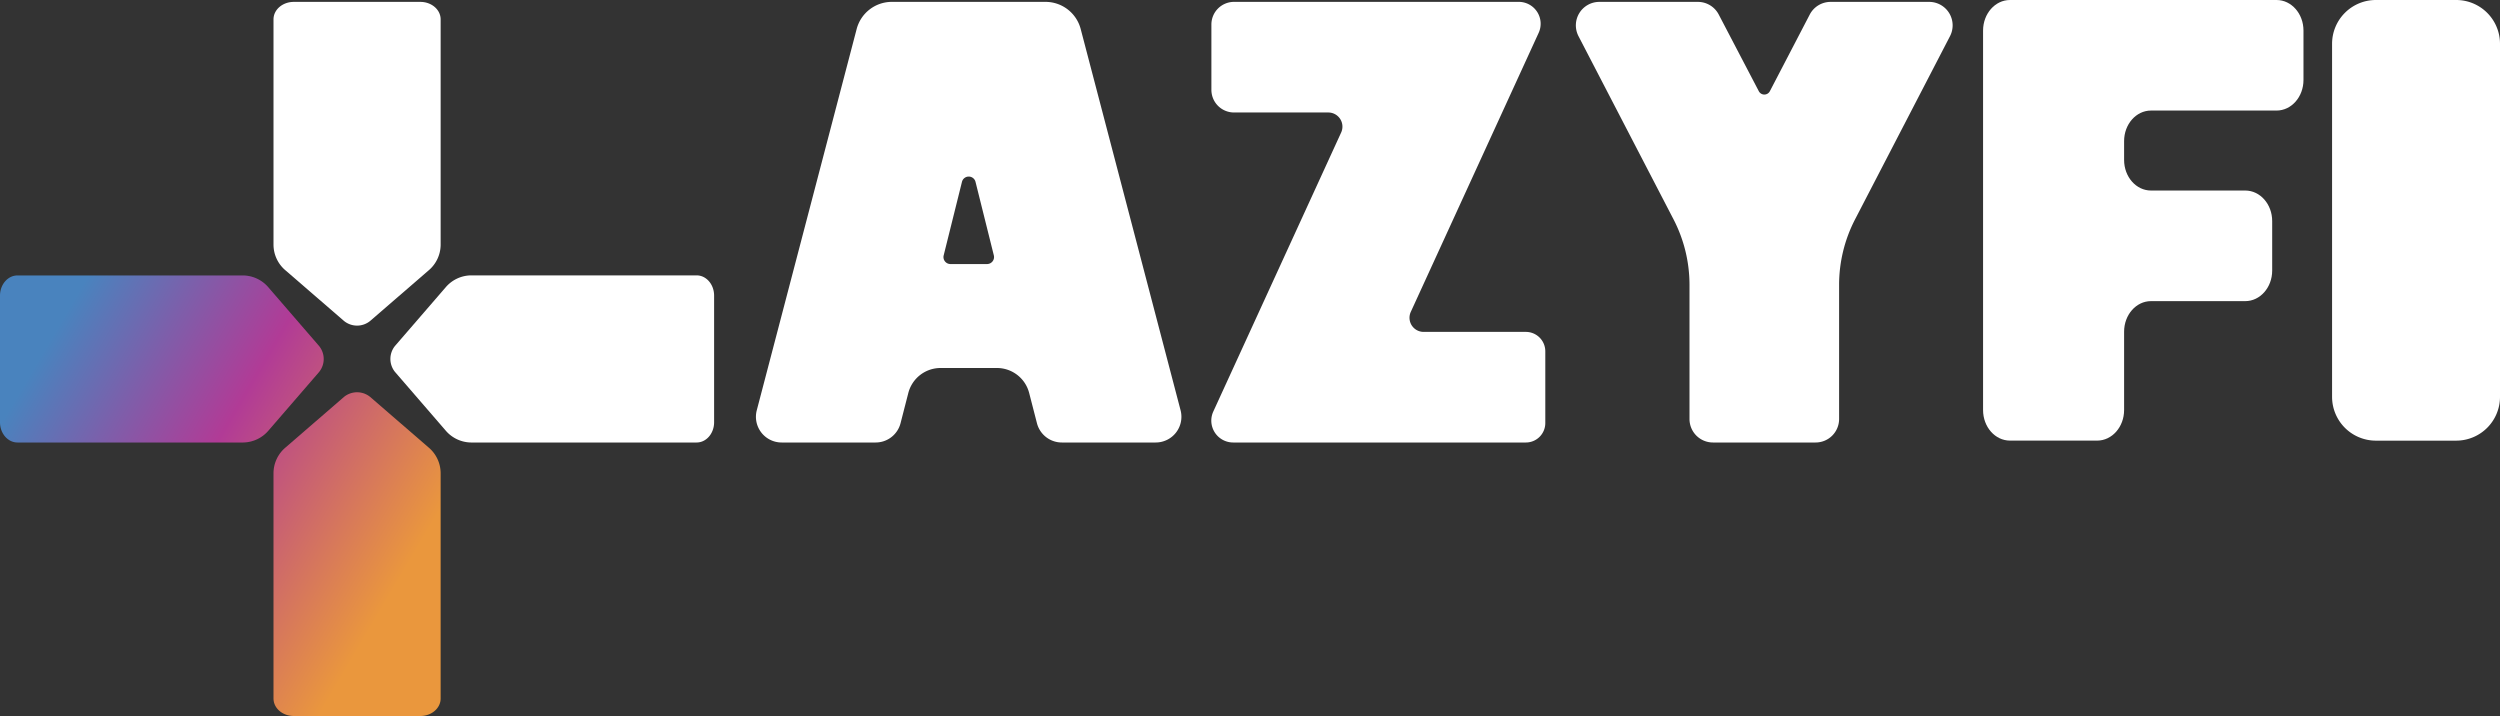 <svg id="Calque_1" data-name="Calque 1" xmlns="http://www.w3.org/2000/svg" xmlns:xlink="http://www.w3.org/1999/xlink" viewBox="0 0 1750.34 501.31"><rect x="0" y="0" width="1750.34" height="501.31" fill="#333333" stroke="none"/><defs><style>.cls-1{fill:url(#Dégradé_sans_nom_31);}.cls-2{fill:url(#Dégradé_sans_nom_31-2);}.cls-3{fill:#fff;}</style><linearGradient id="Dégradé_sans_nom_31" x1="-37.07" y1="232.17" x2="274.04" y2="415.28" gradientUnits="userSpaceOnUse"><stop offset="0.18" stop-color="#4983be"/><stop offset="0.36" stop-color="#7b60ab"/><stop offset="0.56" stop-color="#b13b96"/><stop offset="1" stop-color="#ea973d"/></linearGradient><linearGradient id="Dégradé_sans_nom_31-2" x1="-12.02" y1="189.61" x2="299.09" y2="372.72" xlink:href="#Dégradé_sans_nom_31"/></defs><path class="cls-1" d="M308.51,331.05v158c0,6.76-6.34,12.24-14.15,12.24H205.64c-7.81,0-14.15-5.48-14.15-12.24v-158a23.66,23.66,0,0,1,8.57-17.88l40.76-35.25a14.47,14.47,0,0,1,18.36,0l40.76,35.25A23.66,23.66,0,0,1,308.51,331.05Z"/><path class="cls-2" d="M170.26,309.81h-158C5.48,309.81,0,303.48,0,295.66V207c0-7.82,5.48-14.15,12.23-14.15h158a23.72,23.72,0,0,1,17.88,8.56l35.24,40.77a14.43,14.43,0,0,1,0,18.35l-35.24,40.77A23.72,23.72,0,0,1,170.26,309.81Z"/><path class="cls-3" d="M329.74,192.8h158c6.75,0,12.23,6.33,12.23,14.15v88.71c0,7.82-5.48,14.15-12.23,14.15h-158a23.72,23.72,0,0,1-17.88-8.56l-35.24-40.77a14.43,14.43,0,0,1,0-18.35l35.24-40.77A23.72,23.72,0,0,1,329.74,192.8Z"/><path class="cls-3" d="M191.49,171.56v-158c0-6.76,6.34-12.23,14.15-12.23h88.72c7.81,0,14.15,5.47,14.15,12.23v158a23.66,23.66,0,0,1-8.57,17.88l-40.76,35.25a14.47,14.47,0,0,1-18.36,0l-40.76-35.25A23.66,23.66,0,0,1,191.49,171.56Z"/><path class="cls-3" d="M613.06,309.81H547.28a18,18,0,0,1-17.43-22.58L599.78,20.31a25.47,25.47,0,0,1,24.63-19H732a25.46,25.46,0,0,1,24.63,19l69.93,266.92a18,18,0,0,1-17.43,22.58H743.47A18,18,0,0,1,726,296.29l-5.44-21.13A23.31,23.31,0,0,0,698,257.65H658.52a23.31,23.31,0,0,0-22.58,17.51l-5.43,21.13A18,18,0,0,1,613.06,309.81Zm52.41-124.94h25.6a4.89,4.89,0,0,0,4.75-6.07L683,127.35a4.89,4.89,0,0,0-9.5,0l-12.8,51.45A4.89,4.89,0,0,0,665.47,184.87Z"/><path class="cls-3" d="M1081.92,246v50.2a13.61,13.61,0,0,1-13.61,13.61H863.39a15.31,15.31,0,0,1-13.92-21.68L939,92.76a9.9,9.9,0,0,0-9-14H864a15.86,15.86,0,0,1-15.86-15.86V17.16A15.85,15.85,0,0,1,864,1.31h199.36A15.31,15.31,0,0,1,1077.27,23L987.74,218.37a9.89,9.89,0,0,0,9,14h71.57A13.61,13.61,0,0,1,1081.92,246Z"/><path class="cls-3" d="M1388.42,287.11V21.4c0-11.82,8.44-21.4,18.85-21.4h186.64c10.41,0,18.84,9.58,18.84,21.4V56c0,11.82-8.43,21.4-18.84,21.4H1506c-10.41,0-18.84,9.58-18.84,21.4V112c0,11.82,8.43,21.4,18.84,21.4h66c10.41,0,18.84,9.58,18.84,21.4v34.63c0,11.82-8.43,21.4-18.84,21.4h-66c-10.41,0-18.84,9.58-18.84,21.4v54.85c0,11.82-8.44,21.4-18.85,21.4h-61C1396.86,308.51,1388.42,298.93,1388.42,287.11Z"/><path class="cls-3" d="M1632.77,277.84V30.67A30.67,30.67,0,0,1,1663.44,0h56.24a30.67,30.67,0,0,1,30.66,30.67V277.84a30.67,30.67,0,0,1-30.66,30.67h-56.24A30.67,30.67,0,0,1,1632.77,277.84Z"/><path class="cls-3" d="M1271.18,309.81h-71.85a16.44,16.44,0,0,1-16.45-16.44V199.52a99.75,99.75,0,0,0-11.21-46L1105.16,25.32a16.44,16.44,0,0,1,14.6-24h69a16.45,16.45,0,0,1,14.57,8.82l28.08,53.72a4.36,4.36,0,0,0,7.73,0l27.94-53.69a16.46,16.46,0,0,1,14.59-8.85h69a16.44,16.44,0,0,1,14.6,24L1298.8,153.58a99.79,99.79,0,0,0-11.18,45.9v93.89A16.44,16.44,0,0,1,1271.18,309.81Z"/></svg>